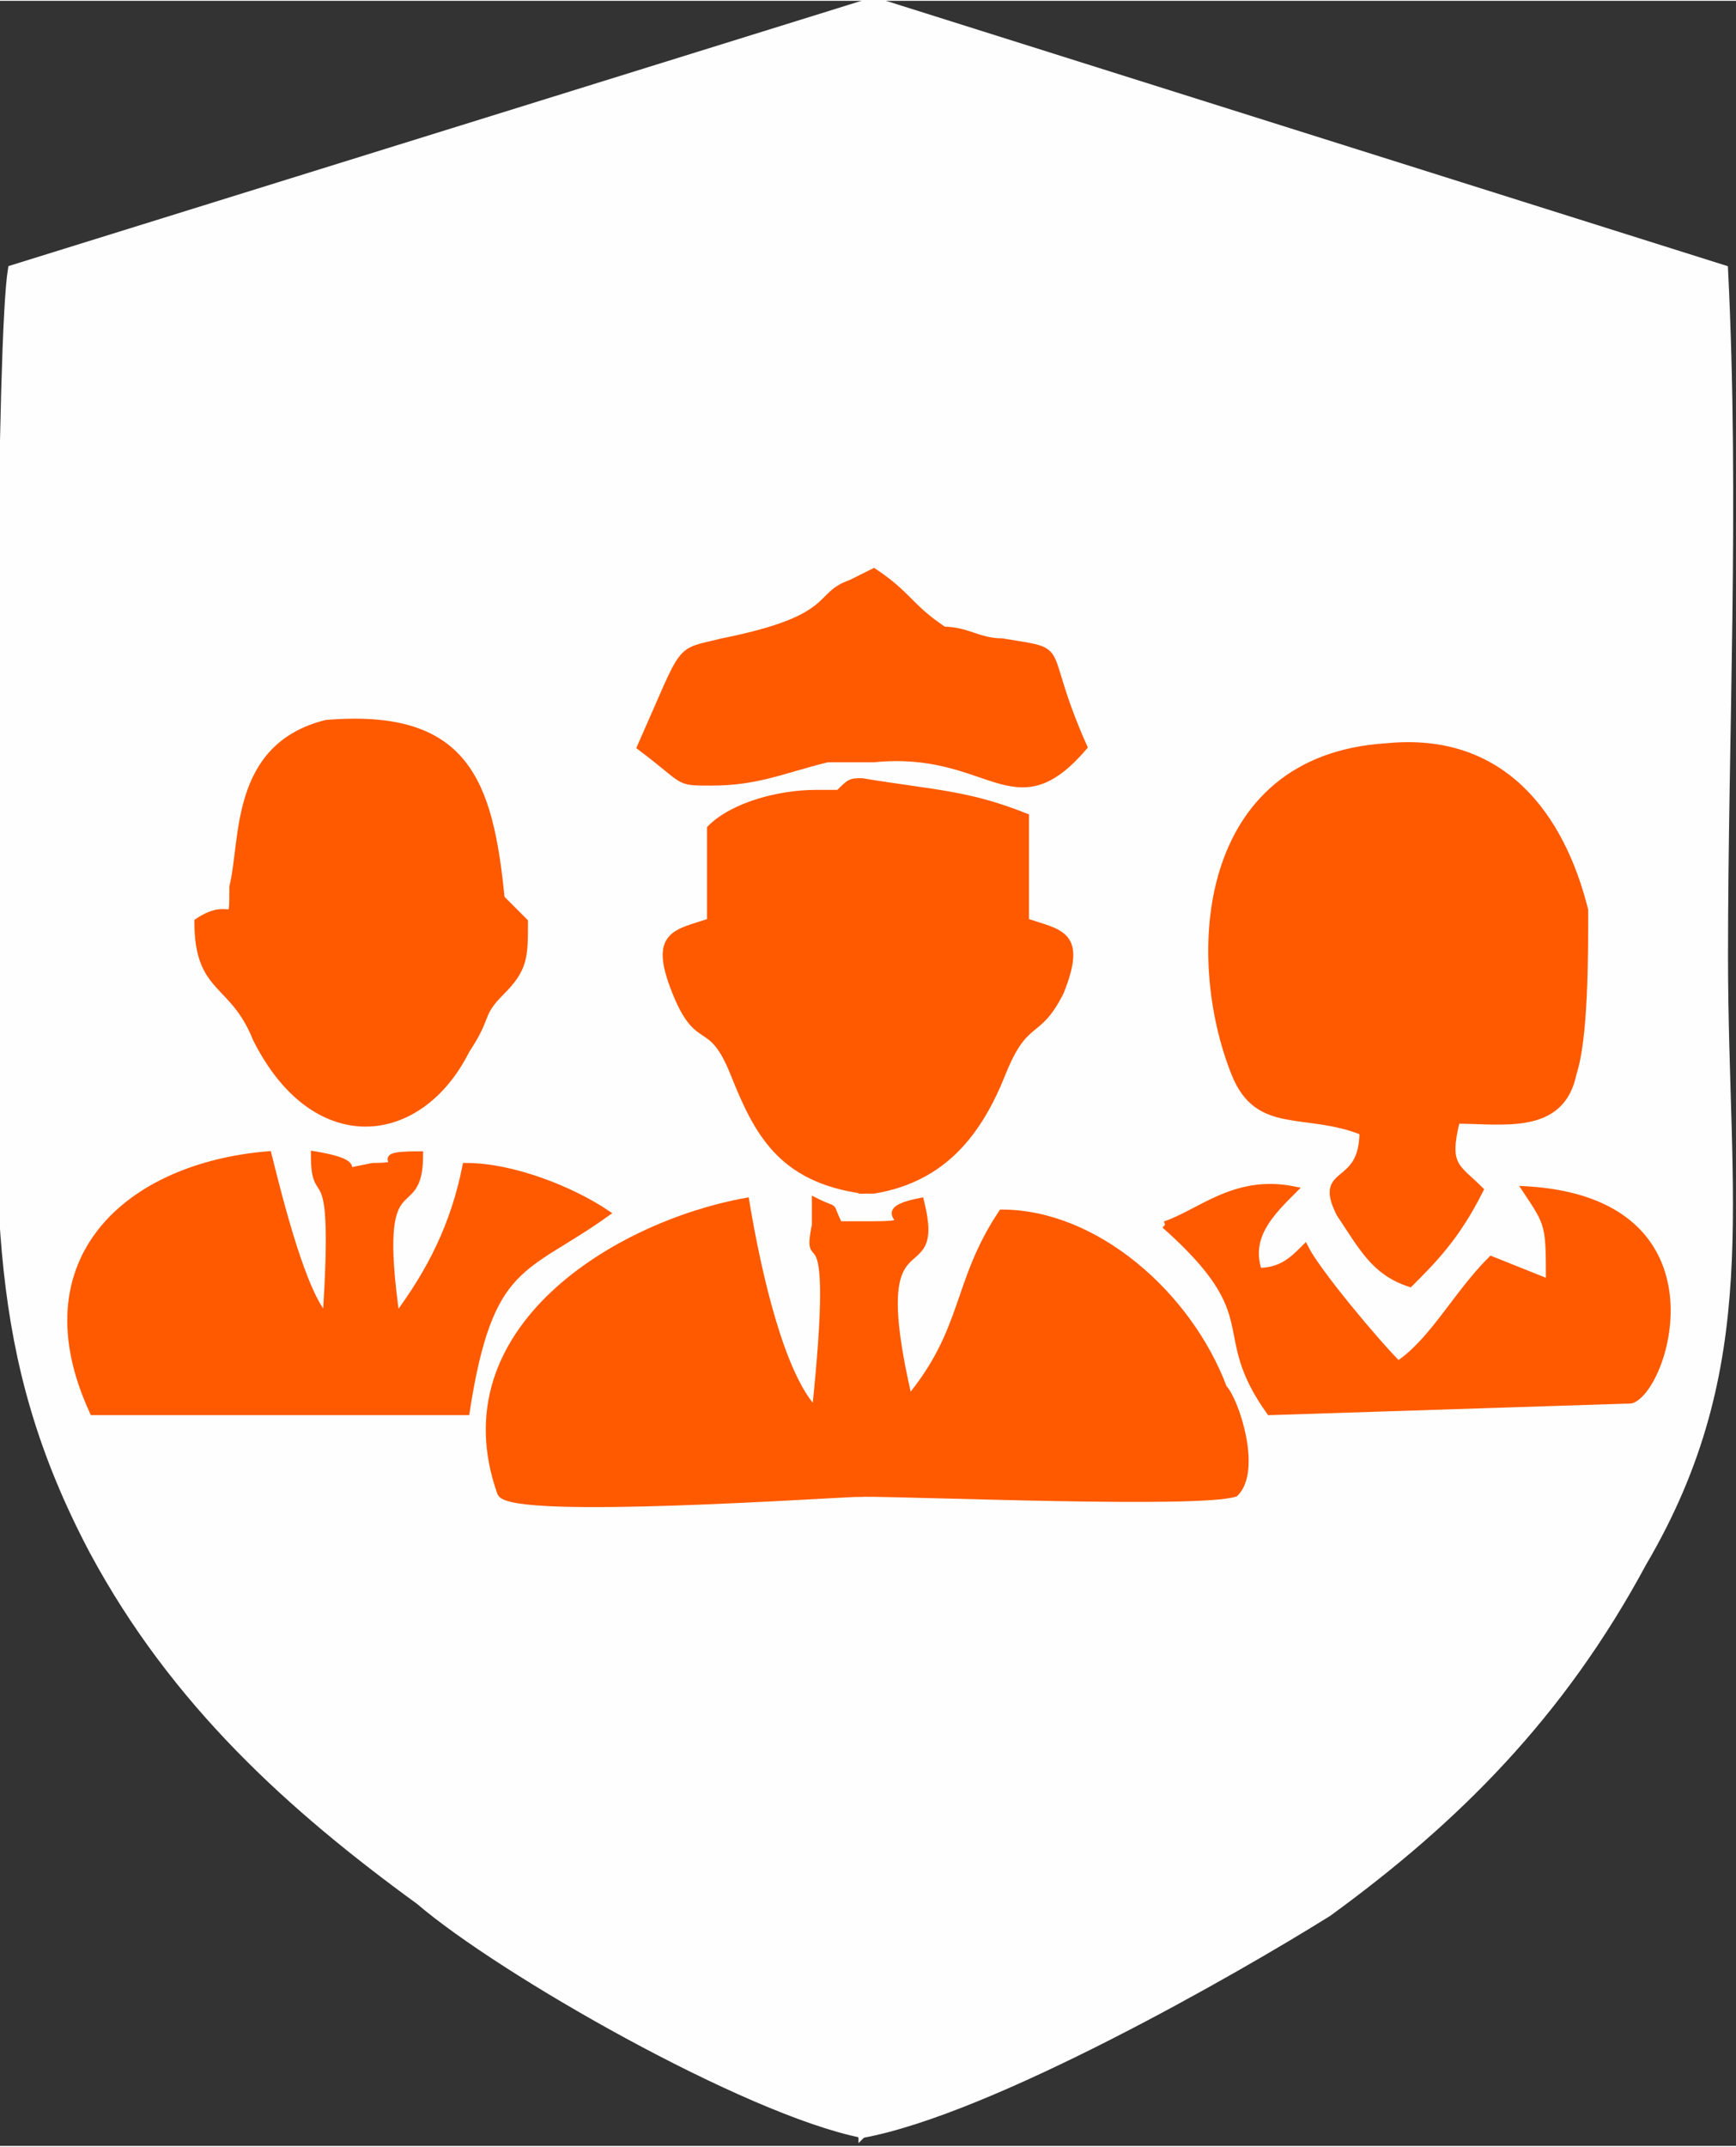 <?xml version="1.0" encoding="UTF-8"?>
<!DOCTYPE svg PUBLIC "-//W3C//DTD SVG 1.1//EN" "http://www.w3.org/Graphics/SVG/1.1/DTD/svg11.dtd">
<!-- Creator: CorelDRAW X7 -->
<svg xmlns="http://www.w3.org/2000/svg" xml:space="preserve" width="212px" height="262px" version="1.1" style="shape-rendering:geometricPrecision; text-rendering:geometricPrecision; image-rendering:optimizeQuality; fill-rule:evenodd; clip-rule:evenodd"
viewBox="0 0 149 184"
 xmlns:xlink="http://www.w3.org/1999/xlink">
 <rect x="0" y="0" width="149" height="184" fill="#333333" stroke="none"/>
 <defs>
  <style type="text/css">
   <![CDATA[
    .str0 {stroke:#FEFEFE;stroke-width:0.631}
    .str1 {stroke:#FF5A00;stroke-width:0.631}
    .fil0 {fill:#FEFEFE}
    .fil1 {fill:#FF5A00}
   ]]>
  </style>
 </defs>
 <g id="Capa_x0020_1">
  <path class="fil0 str0" d="M34 113c3,-4 5,-8 6,-13 4,0 9,2 12,4 -7,5 -10,4 -12,17l-32 0c-6,-13 3,-21 15,-22 1,4 3,12 5,14 1,-15 -1,-9 -1,-14 6,1 0,2 5,1 4,0 -1,-1 4,-1 0,6 -4,0 -2,14zm-17 -34c3,-2 3,1 3,-3 1,-4 0,-12 8,-14 12,-1 14,5 15,15l2 2c0,3 0,4 -2,6 -2,2 -1,2 -3,5 -4,8 -13,9 -18,-1 -2,-5 -5,-4 -5,-10zm57 104c0,-10 2,-47 0,-55 -2,0 -30,2 -31,0 -5,-14 10,-23 21,-25 1,6 3,15 6,18 2,-19 -1,-11 0,-16l0 -2c2,1 1,0 2,2l3 0c0,-2 -1,-2 0,-3l-1 0c-7,-1 -9,-5 -11,-10 -2,-5 -3,-2 -5,-7 -2,-5 0,-5 3,-6l0 -8c2,-2 6,-3 9,-3 1,0 1,0 2,0 1,-1 1,-1 2,-1l1 -2 -4 0c-4,1 -6,2 -10,2 -3,0 -2,0 -6,-3 4,-9 3,-8 7,-9 10,-2 8,-4 11,-5l2 -1 0 -49 -74 23c-1,6 -1,49 -1,58 0,22 -1,35 8,52 7,13 17,22 28,30 7,6 28,18 38,20z"/>
  <path class="fil0 str0" d="M100 105c3,-1 6,-4 11,-3 -2,2 -4,4 -3,7 2,0 3,-1 4,-2 1,2 6,8 8,10 3,-2 5,-6 8,-9l5 2c0,-5 0,-5 -2,-8 17,1 12,17 9,18l-31 1c-5,-7 0,-8 -9,-16zm17 -8c-5,-2 -9,0 -11,-5 -4,-10 -3,-27 13,-28 10,-1 15,6 17,14 0,4 0,11 -1,14 -1,5 -6,4 -10,4 -1,4 0,4 2,6 -2,4 -4,6 -6,8 -3,-1 -4,-3 -6,-6 -2,-4 2,-2 2,-7zm-42 -48c3,2 3,3 6,5 2,0 3,1 5,1 6,1 3,0 7,9 -6,7 -8,0 -18,1l-1 2c6,1 9,1 14,3l0 9c3,1 5,1 3,6 -2,4 -3,2 -5,7 -2,5 -5,9 -11,10 -1,1 0,1 0,3 5,0 -1,-1 4,-2 2,8 -5,0 -1,17 5,-6 4,-10 8,-16 8,0 16,7 19,15 1,1 3,7 1,9 -3,1 -27,0 -32,0 2,8 0,45 0,55 11,-2 32,-14 40,-19 11,-8 20,-17 27,-30 10,-17 7,-31 7,-52 0,-19 1,-39 0,-59l-73 -23 0 49z"/>
  <path class="fil1 str1" d="M117 97c0,5 -4,3 -2,7 2,3 3,5 6,6 2,-2 4,-4 6,-8 -2,-2 -3,-2 -2,-6 4,0 9,1 10,-4 1,-3 1,-10 1,-14 -2,-8 -7,-15 -17,-14 -16,1 -17,18 -13,28 2,5 6,3 11,5z"/>
  <path class="fil1 str1" d="M34 113c-2,-14 2,-8 2,-14 -5,0 0,1 -4,1 -5,1 1,0 -5,-1 0,5 2,-1 1,14 -2,-2 -4,-10 -5,-14 -12,1 -21,9 -15,22l32 0c2,-13 5,-12 12,-17 -3,-2 -8,-4 -12,-4 -1,5 -3,9 -6,13z"/>
  <path class="fil1 str1" d="M17 79c0,6 3,5 5,10 5,10 14,9 18,1 2,-3 1,-3 3,-5 2,-2 2,-3 2,-6l-2 -2c-1,-10 -3,-16 -15,-15 -8,2 -7,10 -8,14 0,4 0,1 -3,3z"/>
  <path class="fil1 str1" d="M74 128c1,-2 2,-19 0,-21 -1,-2 -1,-1 -2,-2 -1,-2 0,-1 -2,-2l0 2c-1,5 2,-3 0,16 -3,-3 -5,-12 -6,-18 -11,2 -26,11 -21,25 1,2 29,0 31,0z"/>
  <path class="fil1 str1" d="M75 105l-3 0c1,1 1,0 2,2 2,2 1,19 0,21 5,0 29,1 32,0 2,-2 0,-8 -1,-9 -3,-8 -11,-15 -19,-15 -4,6 -3,10 -8,16 -4,-17 3,-9 1,-17 -5,1 1,2 -4,2z"/>
  <path class="fil1 str1" d="M100 105c9,8 4,9 9,16l31 -1c3,-1 8,-17 -9,-18 2,3 2,3 2,8l-5 -2c-3,3 -5,7 -8,9 -2,-2 -7,-8 -8,-10 -1,1 -2,2 -4,2 -1,-3 1,-5 3,-7 -5,-1 -8,2 -11,3z"/>
  <path class="fil1 str1" d="M74 102c2,-5 1,-27 1,-33l-5 -1c-3,0 -7,1 -9,3l0 8c-3,1 -5,1 -3,6 2,5 3,2 5,7 2,5 4,9 11,10z"/>
  <path class="fil1 str1" d="M74 102l1 0c6,-1 9,-5 11,-10 2,-5 3,-3 5,-7 2,-5 0,-5 -3,-6l0 -9c-5,-2 -8,-2 -14,-3 -1,0 -1,0 -2,1 -1,0 -1,0 -2,0l5 1c0,6 1,28 -1,33z"/>
  <path class="fil1 str1" d="M71 65c1,-1 1,-1 4,-1 0,-7 1,-13 -2,-14 -3,1 -1,3 -11,5 -4,1 -3,0 -7,9 4,3 3,3 6,3 4,0 6,-1 10,-2z"/>
  <path class="fil1 str1" d="M71 65l4 0c10,-1 12,6 18,-1 -4,-9 -1,-8 -7,-9 -2,0 -3,-1 -5,-1 -3,-2 -3,-3 -6,-5l-2 1c3,1 2,7 2,14 -3,0 -3,0 -4,1z"/>
 </g>
</svg>
